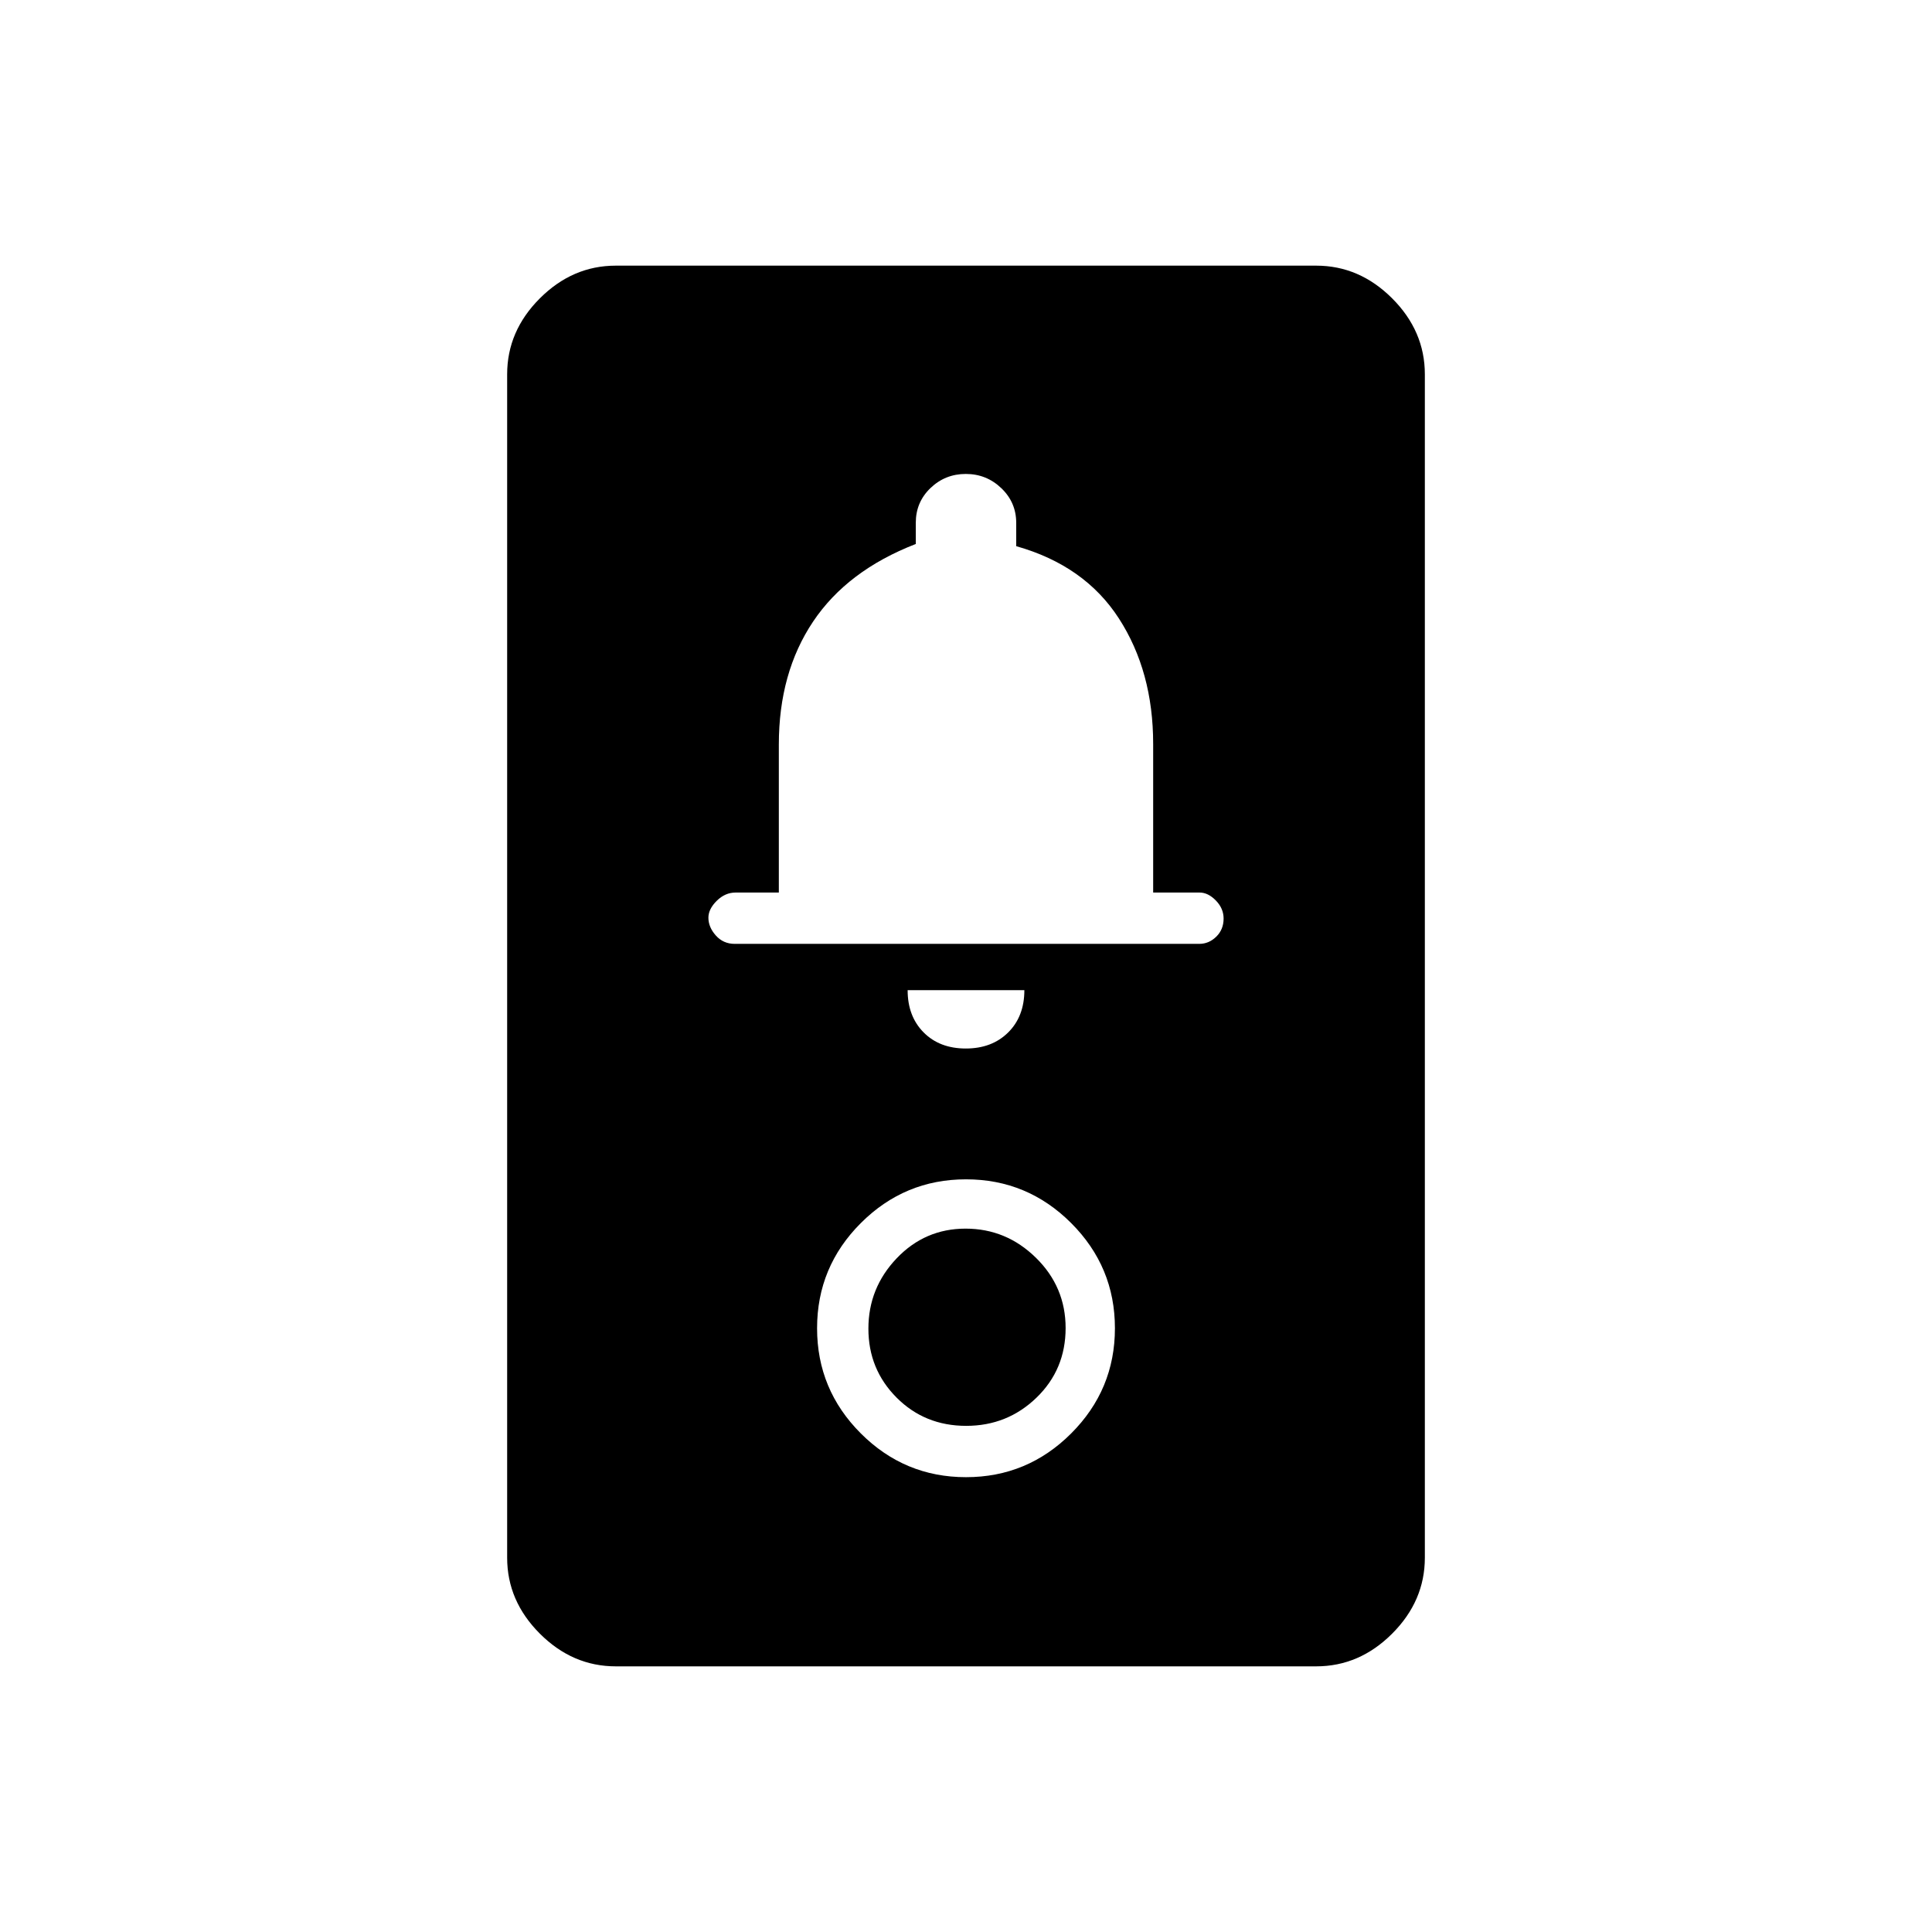 <svg xmlns="http://www.w3.org/2000/svg" height="48" viewBox="0 -960 960 960" width="48"><path d="M306-132q-21.5 0-37.75-16.25T252-186v-588q0-21.5 16.25-37.75T306-828h348q21.5 0 37.75 16.25T708-774v588q0 21.5-16.25 37.75T654-132H306Zm174-94q30.52 0 52.26-21.74T554-300q0-30.52-21.74-52.26T480-374q-30.52 0-52.26 21.74T406-300q0 30.52 21.74 52.26T480-226Zm.1-25.5q-20.6 0-34.6-14.05-14-14.06-14-34.25 0-20.2 14.05-34.95 14.06-14.75 34.25-14.75 20.2 0 34.95 14.48 14.75 14.48 14.75 34.92 0 20.6-14.48 34.6t-34.92 14Zm-.2-187.5q13 0 21.05-7.98Q509-454.95 509-468h-58q0 13 7.95 21 7.94 8 20.95 8Zm-114.83-52h230.86q4.77 0 8.42-3.57 3.65-3.57 3.65-9 0-5.03-3.85-8.98t-8.08-3.95H573v-73.87q0-35.94-17-62.28-17-26.35-51.05-35.96v-11.6q0-10.13-7.39-17.21-7.38-7.08-17.65-7.08-10.26 0-17.56 7.01-7.3 7.01-7.3 17.25v10.54Q421-676.5 404-651.1q-17 25.4-17 61v73.6h-21.5q-5.2 0-9.35 4.1-4.15 4.1-4.15 8.4 0 4.7 3.7 8.85 3.7 4.15 9.37 4.15Z"/></svg>